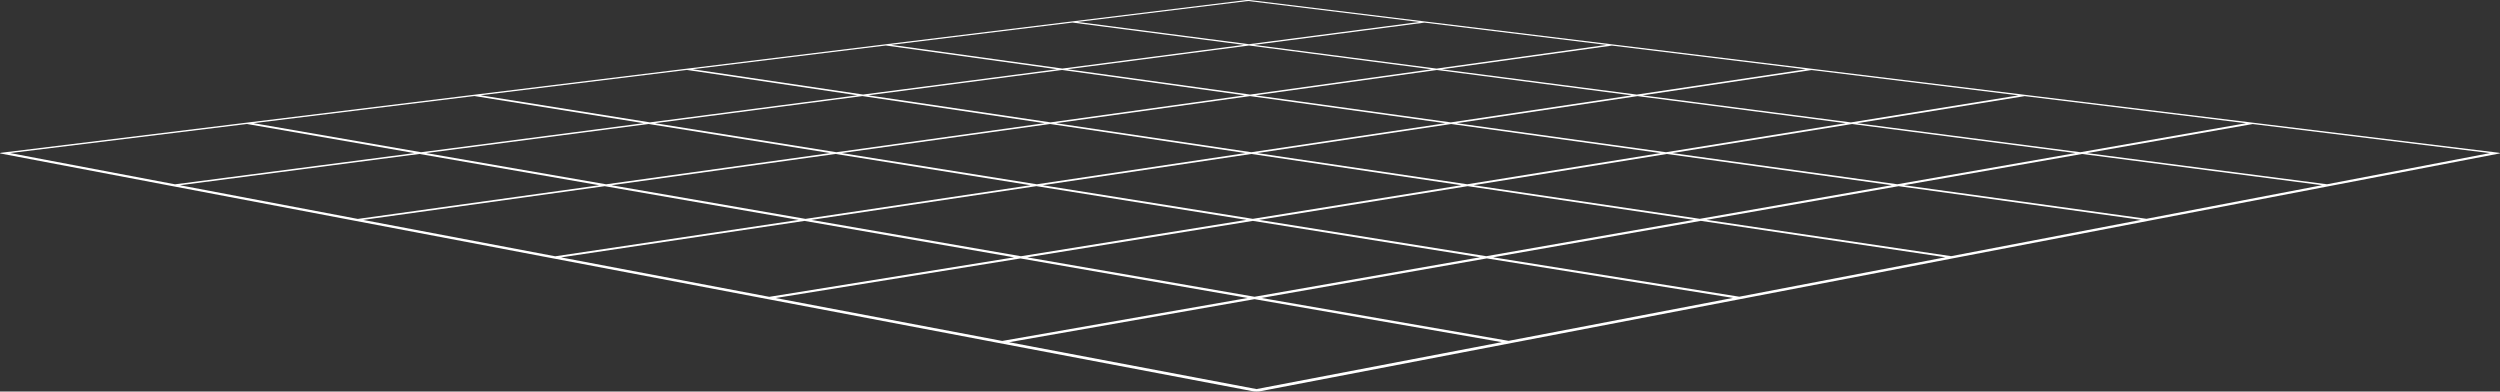 <svg id="noun-grid-131491" xmlns="http://www.w3.org/2000/svg" width="712.749" height="111.619" viewBox="0 0 712.749 111.619">
  <rect x="0" y="0" width="712.749" height="111.619" fill="#333333" stroke="none"/>
  <path id="Path_2852" data-name="Path 2852" d="M712.725,43.643a.657.657,0,0,0-.182-.063,2.721,2.721,0,0,0-.356-.059L356.493.037c-.1-.012-.2-.02-.325-.029C356.058,0,355.931,0,355.8,0s-.246,0-.356.008a3.232,3.232,0,0,0-.325.029L.562,43.521a2.612,2.612,0,0,0-.356.059.529.529,0,0,0-.182.067c-.032.02-.032.043,0,.063a.489.489,0,0,0,.166.059l356.976,67.766c.158.029.325.047.507.063.166.012.372.02.554.02.2,0,.388-.008.57-.02s.356-.037.507-.063L712.543,43.77a.416.416,0,0,0,.182-.059C712.757,43.692,712.757,43.668,712.725,43.643ZM529.477,35.128l47.762-7.72,63.094,7.724L593.11,43.4l-63.633-8.271-1.8-.23-59.364-7.712,48.158-7.218h.008l58.976,7.222L527.68,34.9ZM355.084,43.643l-59.491,8.895L240,43.643l59.38-8.289Zm-54.026-8.519L356.4,27.4l55.666,7.732L356.754,43.4Zm55.713,8.77,59.863,8.911-59.459,9.588L297.28,52.809Zm1.671-.251,55.293-8.287,59.689,8.291L418.3,52.534Zm56.869-8.519,51.556-7.72,59.364,7.724L474.968,43.4Zm-1.687-.233-55.666-7.716,51.706-7.218,55.515,7.226ZM356.4,26.961l-52.046-7.214,51.738-6.763L408.1,19.756Zm-1.56.218L299.5,34.887l-51.959-7.716,55.254-7.222Zm-57.02,7.944L238.438,43.4,186.732,35.12l59.134-7.728Zm-61.17,8.519-63.854,8.9-51.294-8.9,63.435-8.289Zm1.56.251L293.8,52.809,229.64,62.4l-55.293-9.588Zm57.265,9.182,59.895,9.609-64.3,10.369L231.319,62.693Zm61.716,9.9,64.733,10.382-64.266,11.25L292.876,73.371Zm1.79-.292,59.459-9.609,64.512,9.6L423.721,73.042l.974.157-.99-.157Zm61.13-9.878L475.221,43.9,539.369,52.8l-54.755,9.584Zm56.671-9.164,51.246-8.283,63.664,8.287-50.779,8.887ZM457.989,12.8l-48.427,6.749,1.56.2L459.549,13l55.278,6.767-48.2,7.2-55.515-7.21-1.56-.2-52.015-6.759,48.554-6.345ZM355.812.288l48.815,5.98L356.073,12.6,307.226,6.255ZM305.769,6.437l48.847,6.353-51.738,6.753-48.768-6.759Zm-53.219,6.537,48.768,6.771-55.254,7.206-48.57-7.214Zm-56.719,6.967,48.586,7.23-59.134,7.716-48.245-7.72Zm-60.576,7.442,48.229,7.736L120.051,43.4,72.32,35.116ZM2.9,43.643,70.412,35.35l47.715,8.293L49.9,52.546Zm48.427,9.174,68.258-8.923,51.278,8.919L102,62.412Zm52.2,9.88,68.875-9.617,55.278,9.613-69.39,10.373Zm56.426,10.685,69.406-10.4,59.752,10.386L219.321,84.625Zm61.178,11.583,69.794-11.281,64.781,11.265L285.733,97.2Zm137.1,25.958L287.689,97.566l69.976-12.274,70.483,12.254ZM430.1,97.173,359.637,84.951l64.25-11.277,70.19,11.259Zm65.763-12.584-70.174-11.23-.008,0,59.221-10.388,69.731,10.377Zm60.4-11.556L486.554,62.679l54.739-9.6,69.129,9.6ZM611.95,62.379,542.837,52.8,593.6,43.9l68.416,8.9Zm51.476-9.847-68.392-8.884,47.208-8.283,67.624,8.283Z" transform="translate(0)" fill="#fff"/>
</svg>
